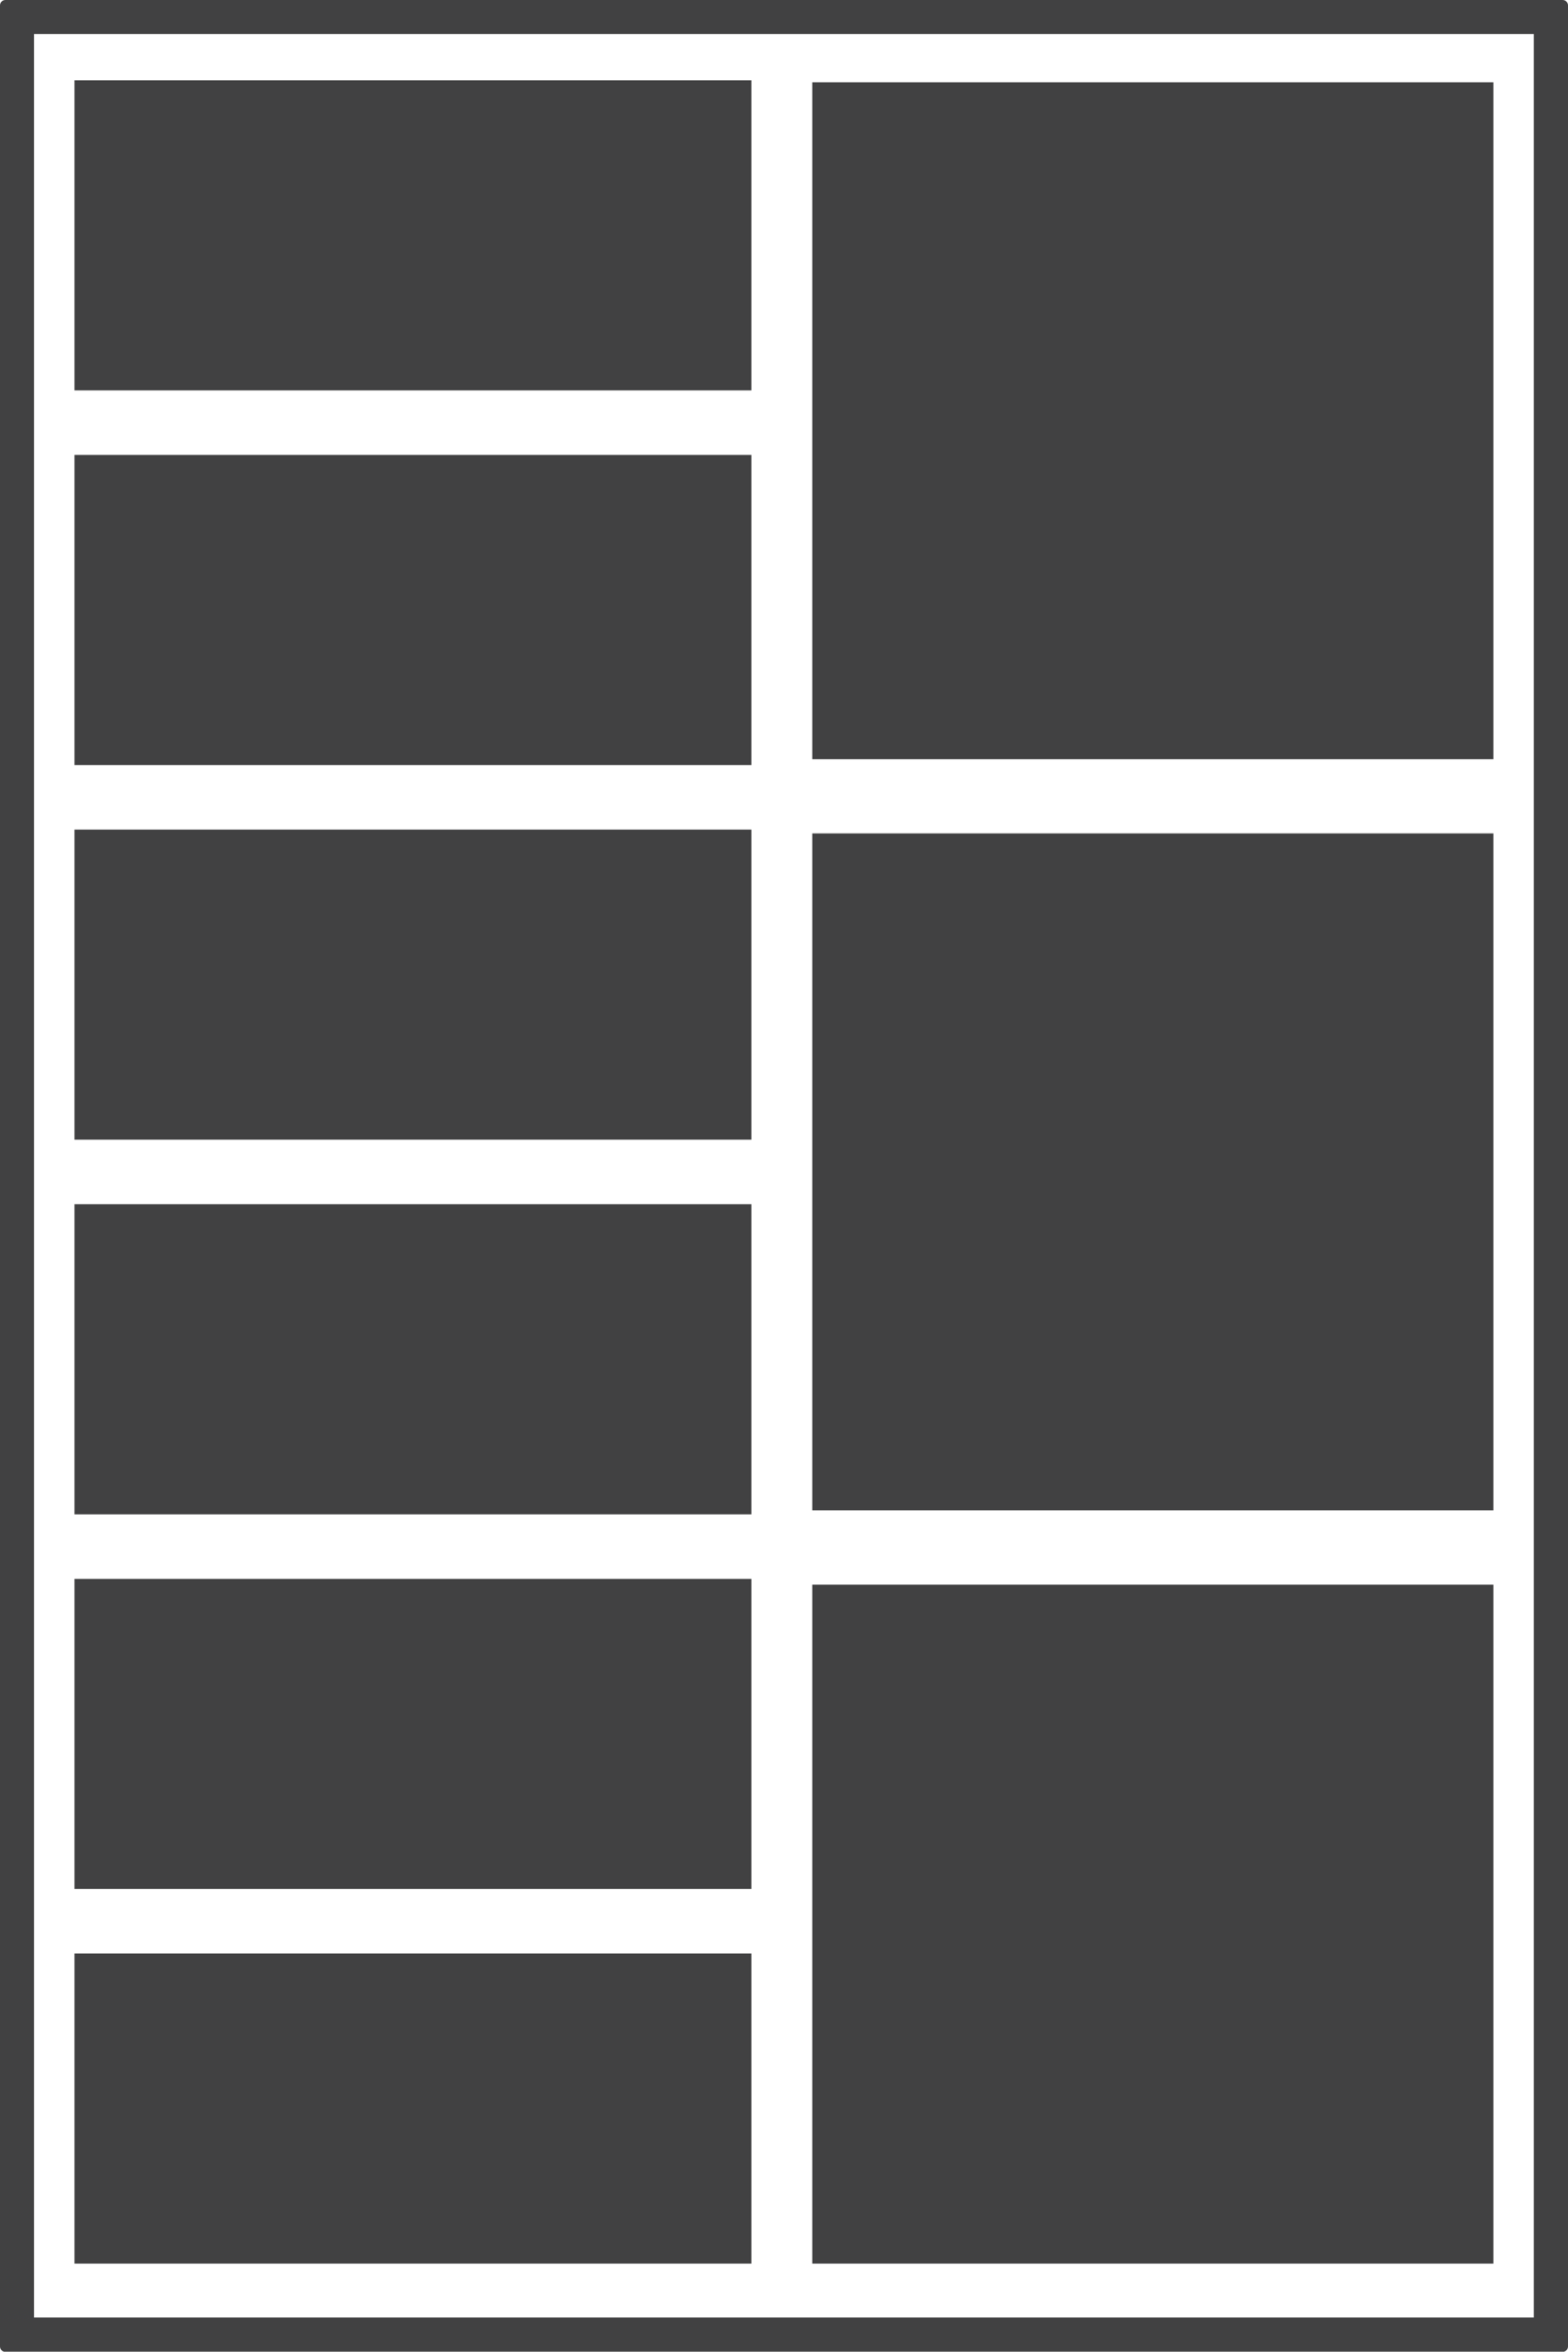 <svg xmlns="http://www.w3.org/2000/svg" viewBox="0 0 94.53 141.74"><rect x="4.49" y="72.58" width="40.81" height="18.69" fill="#414142" stroke-width="0"/><rect x="4.49" y="50" width="40.81" height="18.69" fill="#414142" stroke-width="0"/><rect x="4.49" y="117.74" width="40.81" height="18.69" fill="#414142" stroke-width="0"/><rect x="4.49" y="95.16" width="40.81" height="18.69" fill="#414142" stroke-width="0"/><rect x="48.97" y="50.23" width="41.06" height="40.8" fill="#414142" stroke-width="0"/><rect x="4.49" y="27.42" width="40.81" height="18.69" fill="#414142" stroke-width="0"/><rect x="4.49" y="4.84" width="40.81" height="18.69" fill="#414142" stroke-width="0"/><rect x="48.97" y="4.96" width="41.06" height="40.8" fill="#414142" stroke-width="0"/><rect x="48.97" y="95.51" width="41.06" height="40.92" fill="#414142" stroke-width="0"/><path d="M92.47,2.05v137.63H2.05V2.05h90.42M94.21,0H.32c-.17,0-.32.14-.32.32v141.11c0,.17.14.32.32.32h93.89c.17,0,.32-.14.32-.32V.32c0-.17-.14-.32-.32-.32h0Z" fill="#414142" stroke-width="0"/></svg>